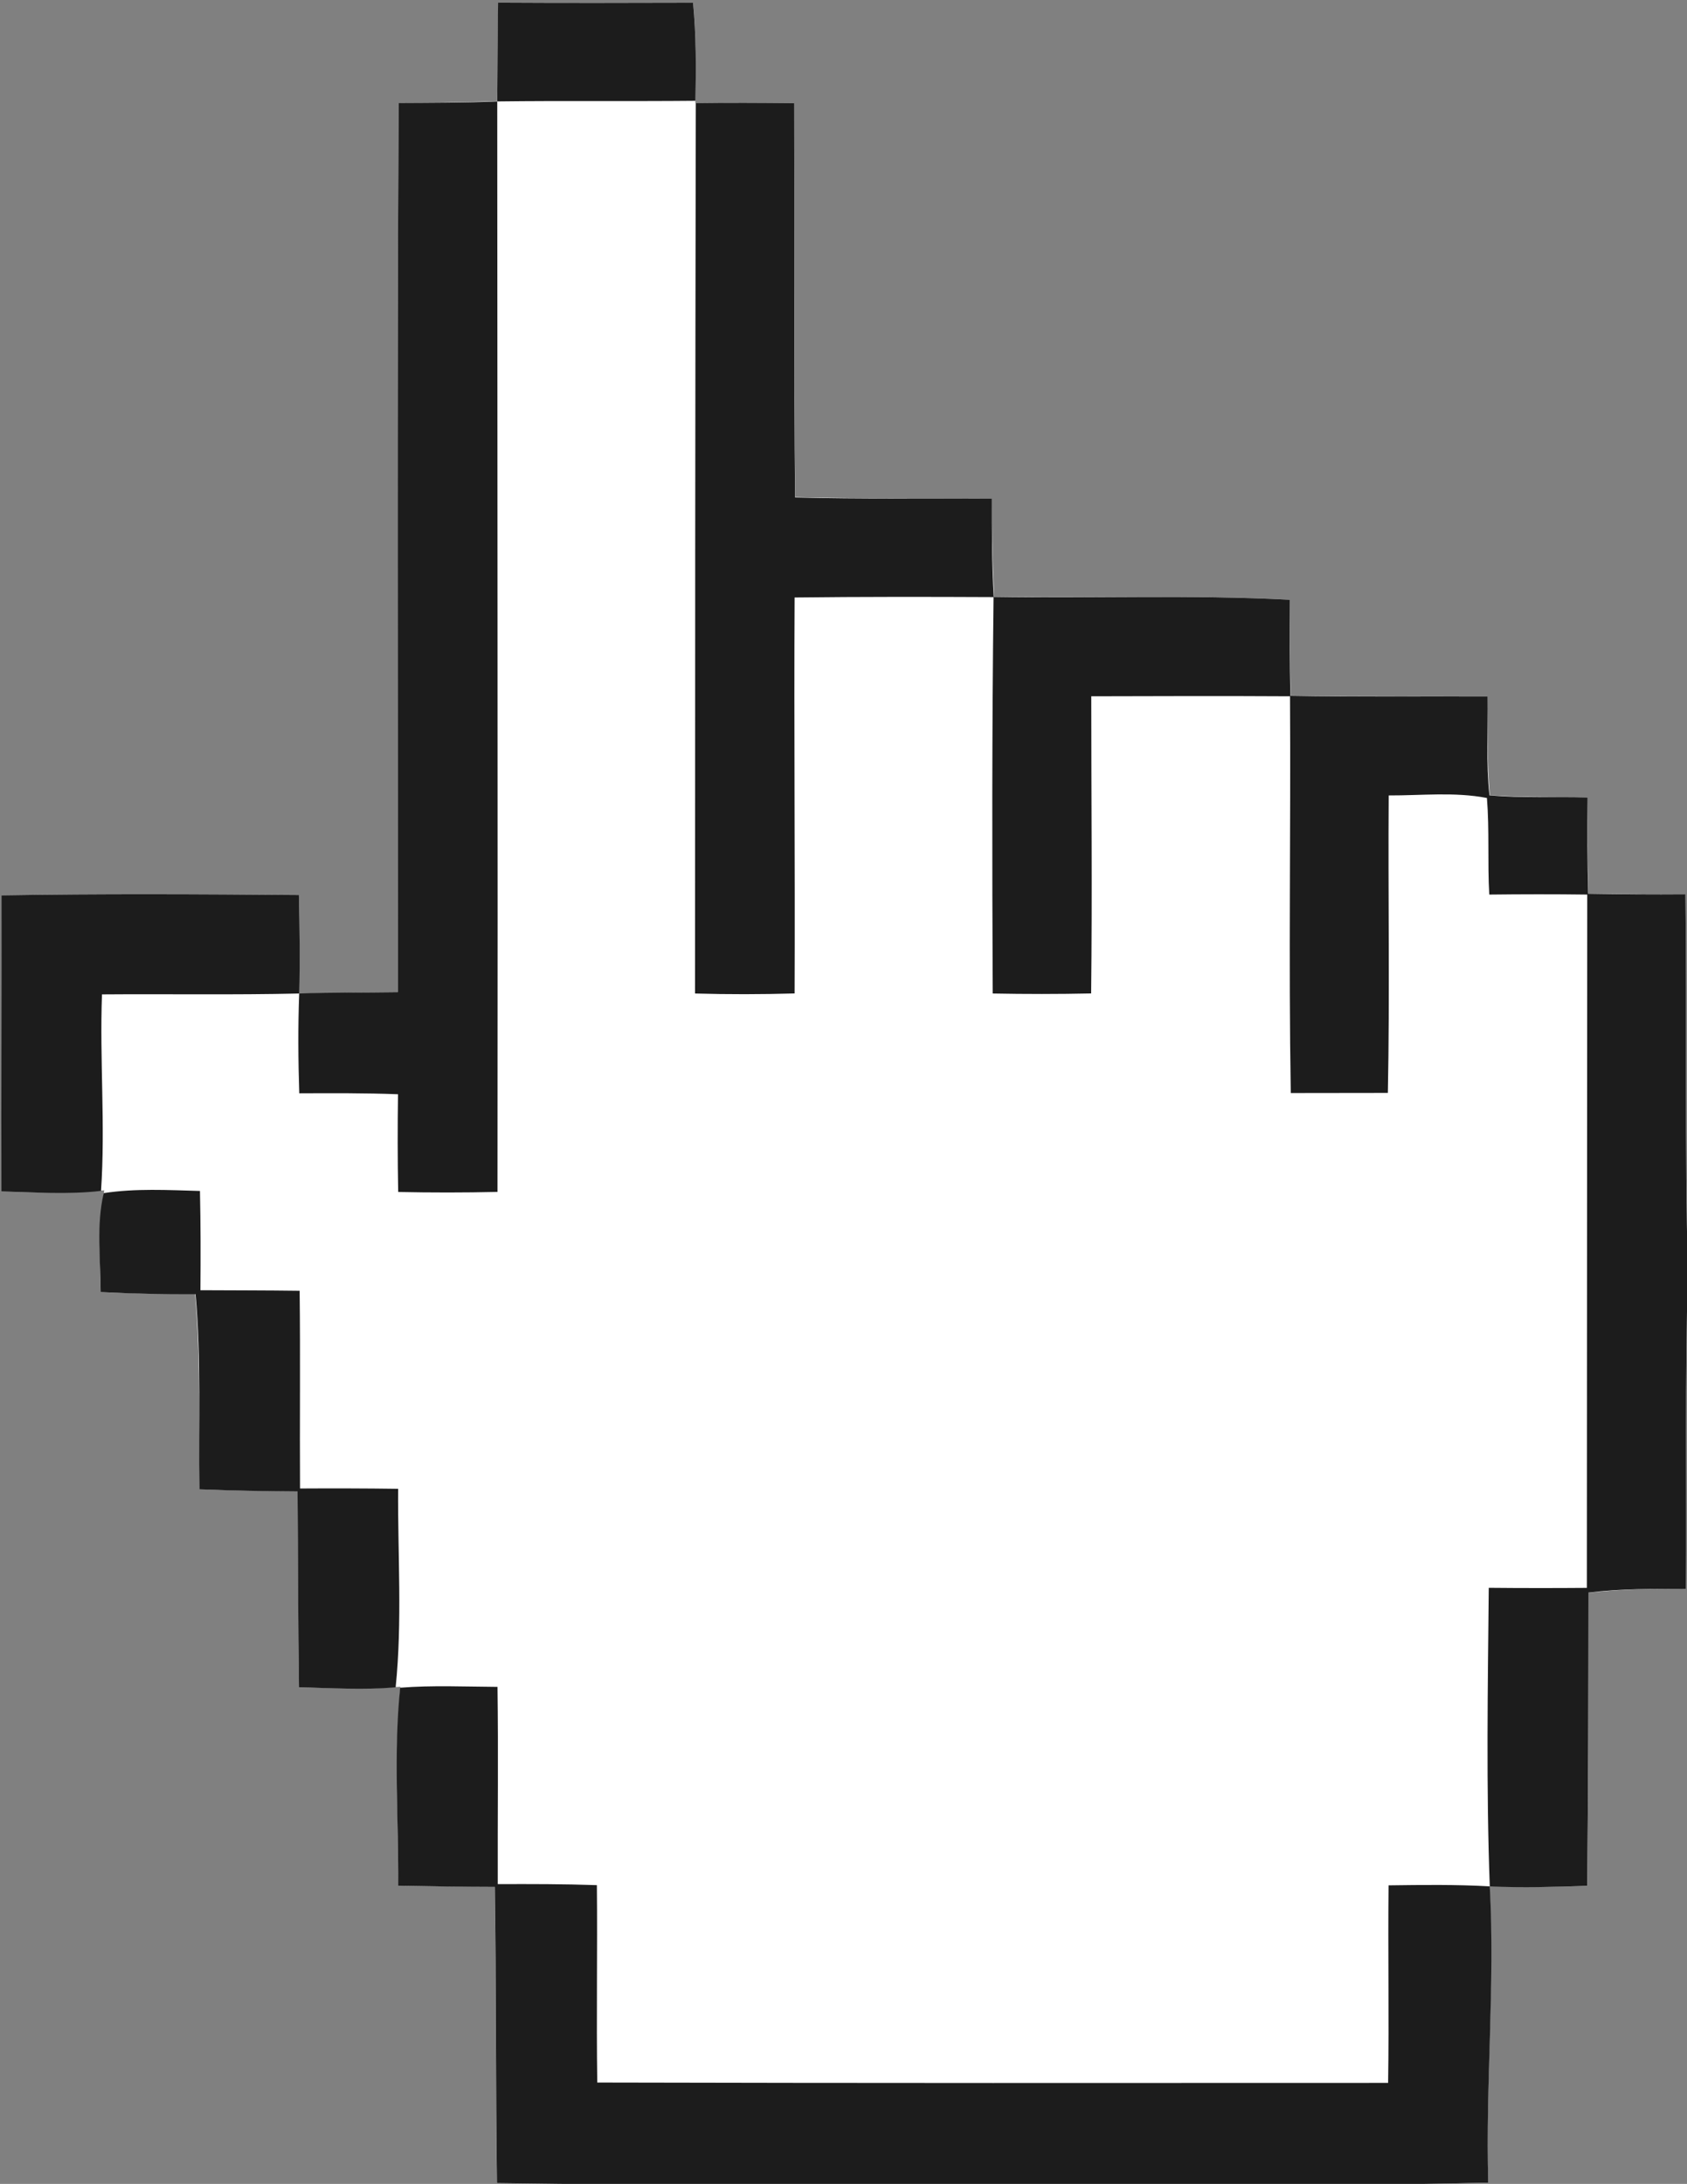 <?xml version="1.0" encoding="UTF-8"?>
<svg width="265px" height="343px" viewBox="0 0 265 343" version="1.1" xmlns="http://www.w3.org/2000/svg" xmlns:xlink="http://www.w3.org/1999/xlink">
    <rect x="0" y="0" width="265" height="343" fill="#808080" stroke="none"/>
    <!-- Generator: Sketch 42 (36781) - http://www.bohemiancoding.com/sketch -->
    <title>Artboard</title>
    <desc>Created with Sketch.</desc>
    <defs></defs>
    <g id="Page-1" stroke="none" stroke-width="1" fill="none" fill-rule="evenodd">
        <g id="Artboard" fill-rule="nonzero">
            <g id="Mouse-cursor-hand-pointer" transform="translate(-227, 0)">
                <path d="M305.25,0.425 C305.18,4.942 305.159,9.454 305.125,13.975 L305.1,15.875 L303.2,15.95 C298.692,16.098 294.163,16.149 289.625,16.175 C289.379,62.077 289.515,107.959 289.5,153.85 L289.5,155.825 L287.525,155.85 C283.715,155.89 279.882,155.926 276.05,156.025 L273.975,156.075 L274,154 C274.079,149.515 274.045,145.034 273.95,140.575 C258.38,140.445 242.795,140.365 227.225,140.625 C227.245,156.135 227.195,171.64 227.225,187.15 C231.738,187.237 236.306,187.448 240.875,187.125 L243.375,186.95 L243,189.425 C242.346,193.904 242.783,198.436 242.8,202.925 C247.108,203.151 251.445,203.193 255.8,203.2 L257.65,203.2 L257.8,205.05 C258.523,214.638 258.165,224.266 258.325,233.9 C262.799,234.083 267.303,234.156 271.8,234.2 L273.75,234.225 L273.775,236.175 C273.847,245.794 273.825,255.408 273.975,265.025 C278.491,265.097 283.039,265.326 287.6,265.05 L289.9,264.925 L289.725,267.2 C288.966,276.815 289.624,286.509 289.55,296.15 C293.948,296.237 298.342,296.299 302.75,296.325 L304.725,296.325 L304.75,298.3 C304.944,313.151 304.848,328.015 305.05,342.875 C330.69,343.245 356.35,343.28 382,343.25 C408.26,343.21 434.515,343.43 460.775,342.8 C460.355,327.986 461.683,313.179 461.075,298.375 L461,296.25 L463.125,296.3 C467.532,296.424 471.947,296.337 476.325,296.2 C476.488,281.466 476.506,266.711 476.525,251.975 L476.525,250.15 L478.325,249.975 C482.801,249.547 487.314,249.514 491.85,249.55 C491.96,233.046 491.652,216.553 492.15,200.05 L492.15,200 L492.15,199.95 C491.602,180.127 491.99,160.284 491.75,140.45 C487.302,140.485 482.865,140.439 478.45,140.375 L476.525,140.35 L476.475,138.425 C476.386,134.051 476.33,129.651 476.4,125.25 C471.836,125.117 467.3,125.26 462.775,125 L461.025,124.9 L460.9,123.15 C460.579,118.602 460.737,114.008 460.675,109.4 C451,109.363 441.333,109.441 431.675,109.3 L429.725,109.275 L429.7,107.325 C429.625,102.958 429.573,98.589 429.625,94.2 C414.783,93.414 399.9,93.923 385.05,93.75 L383.15,93.725 L383.075,91.85 C382.872,87.352 382.79,82.842 382.8,78.3 C373.144,78.253 363.493,78.331 353.85,78.125 L351.925,78.075 L351.9,76.15 C351.709,56.17 351.818,36.183 351.75,16.2 C349.175,16.175 346.6,16.155 344.025,16.15 C342.105,16.146 340.193,16.155 338.275,16.175 L336.225,16.2 L336.25,14.15 C336.319,9.564 336.311,4.977 335.875,0.425 C325.665,0.455 315.46,0.485 305.25,0.425 L305.25,0.425 Z" id="path4109" fill="#FFFFFF"></path>
                <path d="M305.24,0.42 C315.45,0.48 325.66,0.46 335.87,0.43 C336.36,5.55 336.34,10.7 336.24,15.83 C325.86,15.93 315.49,15.8 305.11,15.93 C305.15,10.76 305.16,5.59 305.24,0.42 L305.24,0.42 Z" id="path3016" fill="#1C1C1C"></path>
                <path d="M289.62,16.17 C294.78,16.14 299.95,16.15 305.11,15.93 C305.12,73.02 305.21,130.11 305.15,187.2 C299.95,187.32 294.75,187.32 289.55,187.21 C289.45,182.1 289.45,176.98 289.52,171.86 C284.35,171.66 279.18,171.69 274.01,171.71 C273.84,166.49 273.8,161.26 274,156.04 C279.16,155.85 284.33,155.91 289.5,155.83 C289.52,109.28 289.37,62.73 289.62,16.17 L289.62,16.17 Z" id="path3018" fill="#1C1C1C"></path>
                <path d="M336.3,16.19 C341.45,16.12 346.6,16.15 351.75,16.2 C351.82,36.84 351.68,57.49 351.9,78.13 C362.2,78.4 372.5,78.25 382.8,78.3 C382.79,83.45 382.8,88.6 383.1,93.75 C398.6,94 414.13,93.38 429.62,94.2 C429.56,99.23 429.59,104.26 429.7,109.29 C440.02,109.48 450.35,109.36 460.68,109.4 C460.75,114.57 460.42,119.77 460.97,124.92 C466.1,125.37 471.25,125.1 476.39,125.25 C476.31,130.29 476.35,135.33 476.48,140.37 C481.56,140.46 486.65,140.5 491.75,140.46 C491.99,160.31 491.6,180.16 492.15,200 C491.65,216.52 491.95,233.04 491.84,249.56 C486.72,249.52 481.6,249.5 476.52,250.13 C476.5,265.48 476.49,280.84 476.32,296.19 C471.22,296.35 466.11,296.52 461.02,296.27 C460.44,280.65 460.71,265.01 460.86,249.38 C465.99,249.43 471.13,249.43 476.27,249.39 C476.28,213.09 476.31,176.8 476.33,140.5 C471.2,140.43 466.07,140.44 460.94,140.5 C460.65,135.45 460.98,130.37 460.57,125.33 C455.48,124.35 450.28,124.95 445.14,124.93 C445.03,140.5 445.32,156.07 445.01,171.65 C439.93,171.66 434.84,171.66 429.76,171.67 C429.41,150.9 429.77,130.13 429.64,109.36 C419.23,109.3 408.82,109.33 398.42,109.36 C398.42,124.92 398.58,140.48 398.4,156.03 C393.24,156.14 388.09,156.14 382.94,156.04 C382.84,135.29 382.82,114.53 383.07,93.78 C372.65,93.73 362.24,93.72 351.82,93.84 C351.71,114.57 351.9,135.3 351.82,156.03 C346.61,156.18 341.39,156.19 336.18,156.04 C336.18,109.43 336.21,62.81 336.3,16.19 L336.3,16.19 Z" id="path3020" fill="#1C1C1C"></path>
                <path d="M227.23,140.62 C242.8,140.36 258.38,140.44 273.95,140.57 C274.06,145.73 274.15,150.88 274,156.04 C263.67,156.28 253.34,156.1 243.02,156.18 C242.64,166.46 243.57,176.77 242.87,187.04 C237.67,187.64 232.43,187.24 227.22,187.14 C227.19,171.63 227.25,156.13 227.23,140.62 L227.23,140.62 Z" id="path3026" fill="#1C1C1C"></path>
                <path d="M243.29,187.39 C248.29,186.62 253.37,186.91 258.41,187.05 C258.52,192.24 258.53,197.44 258.48,202.64 C263.68,202.67 268.87,202.66 274.07,202.73 C274.19,213.08 274.07,223.43 274.13,233.78 C279.26,233.75 284.4,233.76 289.54,233.83 C289.47,244.21 290.21,254.67 289.15,265 C284.09,265.46 279.02,265.1 273.97,265.02 C273.81,254.76 273.83,244.5 273.74,234.24 C268.6,234.21 263.46,234.12 258.32,233.91 C258.15,223.69 258.65,213.45 257.72,203.26 C252.75,203.28 247.77,203.19 242.81,202.93 C242.79,197.75 242.11,192.49 243.29,187.39 L243.29,187.39 Z" id="path3030" fill="#1C1C1C"></path>
                <path d="M289.86,265.07 C294.94,264.67 300.05,264.91 305.15,264.94 C305.29,275.27 305.16,285.6 305.19,295.92 C310.37,295.9 315.57,295.9 320.76,296.08 C320.86,306.41 320.67,316.75 320.82,327.08 C362.23,327.18 403.64,327.16 445.05,327.14 C445.21,316.8 445.01,306.46 445.12,296.11 C450.42,296.04 455.72,295.97 461.02,296.27 C461.86,311.77 460.34,327.28 460.78,342.8 C434.52,343.43 408.26,343.2 382,343.24 C356.35,343.27 330.7,343.24 305.06,342.87 C304.85,327.36 304.96,311.85 304.73,296.35 C299.67,296.34 294.61,296.26 289.55,296.16 C289.63,285.8 288.8,275.37 289.86,265.07 L289.86,265.07 Z" id="path3038" fill="#1C1C1C"></path>
            </g>
        </g>
    </g>
</svg>